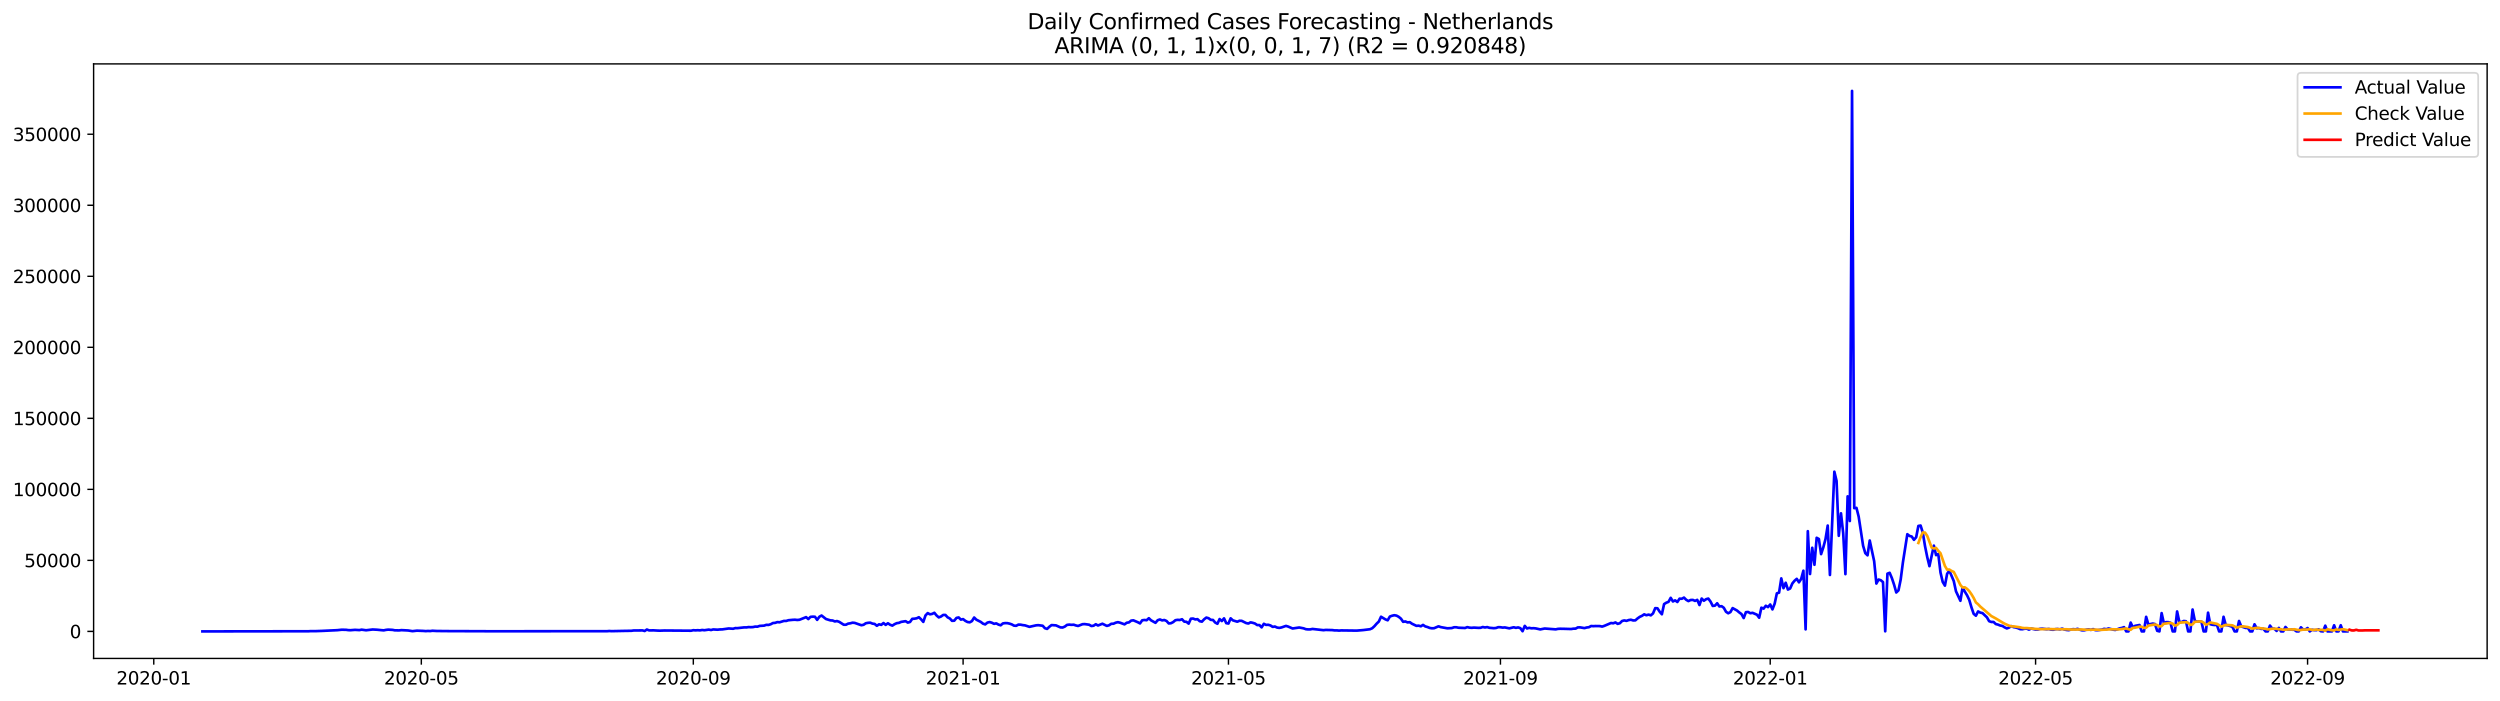 <?xml version="1.0" encoding="utf-8" standalone="no"?>
<!DOCTYPE svg PUBLIC "-//W3C//DTD SVG 1.1//EN"
  "http://www.w3.org/Graphics/SVG/1.1/DTD/svg11.dtd">
<svg xmlns:xlink="http://www.w3.org/1999/xlink" width="1398.775pt" height="392.274pt" viewBox="0 0 1398.775 392.274" xmlns="http://www.w3.org/2000/svg" version="1.1">
 <defs>
  <style type="text/css">*{stroke-linejoin: round; stroke-linecap: butt}</style>
 </defs>
 <g id="figure_1">
  <g id="patch_1">
   <path d="M 0 392.274 
L 1398.775 392.274 
L 1398.775 0 
L 0 0 
z
" style="fill: #ffffff"/>
  </g>
  <g id="axes_1">
   <g id="patch_2">
    <path d="M 52.375 368.396 
L 1391.575 368.396 
L 1391.575 35.755 
L 52.375 35.755 
z
" style="fill: #ffffff"/>
   </g>
   <g id="matplotlib.axis_1">
    <g id="xtick_1">
     <g id="line2d_1">
      <defs>
       <path id="m5d90ff4af0" d="M 0 0 
L 0 3.5 
" style="stroke: #000000; stroke-width: 0.8"/>
      </defs>
      <g>
       <use xlink:href="#m5d90ff4af0" x="86.028" y="368.396" style="stroke: #000000; stroke-width: 0.8"/>
      </g>
     </g>
     <g id="text_1">
      <!-- 2020-01 -->
      <g transform="translate(65.137 382.994)scale(0.1 -0.1)">
       <defs>
        <path id="DejaVuSans-32" d="M 1228 531 
L 3431 531 
L 3431 0 
L 469 0 
L 469 531 
Q 828 903 1448 1529 
Q 2069 2156 2228 2338 
Q 2531 2678 2651 2914 
Q 2772 3150 2772 3378 
Q 2772 3750 2511 3984 
Q 2250 4219 1831 4219 
Q 1534 4219 1204 4116 
Q 875 4013 500 3803 
L 500 4441 
Q 881 4594 1212 4672 
Q 1544 4750 1819 4750 
Q 2544 4750 2975 4387 
Q 3406 4025 3406 3419 
Q 3406 3131 3298 2873 
Q 3191 2616 2906 2266 
Q 2828 2175 2409 1742 
Q 1991 1309 1228 531 
z
" transform="scale(0.016)"/>
        <path id="DejaVuSans-30" d="M 2034 4250 
Q 1547 4250 1301 3770 
Q 1056 3291 1056 2328 
Q 1056 1369 1301 889 
Q 1547 409 2034 409 
Q 2525 409 2770 889 
Q 3016 1369 3016 2328 
Q 3016 3291 2770 3770 
Q 2525 4250 2034 4250 
z
M 2034 4750 
Q 2819 4750 3233 4129 
Q 3647 3509 3647 2328 
Q 3647 1150 3233 529 
Q 2819 -91 2034 -91 
Q 1250 -91 836 529 
Q 422 1150 422 2328 
Q 422 3509 836 4129 
Q 1250 4750 2034 4750 
z
" transform="scale(0.016)"/>
        <path id="DejaVuSans-2d" d="M 313 2009 
L 1997 2009 
L 1997 1497 
L 313 1497 
L 313 2009 
z
" transform="scale(0.016)"/>
        <path id="DejaVuSans-31" d="M 794 531 
L 1825 531 
L 1825 4091 
L 703 3866 
L 703 4441 
L 1819 4666 
L 2450 4666 
L 2450 531 
L 3481 531 
L 3481 0 
L 794 0 
L 794 531 
z
" transform="scale(0.016)"/>
       </defs>
       <use xlink:href="#DejaVuSans-32"/>
       <use xlink:href="#DejaVuSans-30" x="63.623"/>
       <use xlink:href="#DejaVuSans-32" x="127.246"/>
       <use xlink:href="#DejaVuSans-30" x="190.869"/>
       <use xlink:href="#DejaVuSans-2d" x="254.492"/>
       <use xlink:href="#DejaVuSans-30" x="290.576"/>
       <use xlink:href="#DejaVuSans-31" x="354.199"/>
      </g>
     </g>
    </g>
    <g id="xtick_2">
     <g id="line2d_2">
      <g>
       <use xlink:href="#m5d90ff4af0" x="235.736" y="368.396" style="stroke: #000000; stroke-width: 0.8"/>
      </g>
     </g>
     <g id="text_2">
      <!-- 2020-05 -->
      <g transform="translate(214.844 382.994)scale(0.1 -0.1)">
       <defs>
        <path id="DejaVuSans-35" d="M 691 4666 
L 3169 4666 
L 3169 4134 
L 1269 4134 
L 1269 2991 
Q 1406 3038 1543 3061 
Q 1681 3084 1819 3084 
Q 2600 3084 3056 2656 
Q 3513 2228 3513 1497 
Q 3513 744 3044 326 
Q 2575 -91 1722 -91 
Q 1428 -91 1123 -41 
Q 819 9 494 109 
L 494 744 
Q 775 591 1075 516 
Q 1375 441 1709 441 
Q 2250 441 2565 725 
Q 2881 1009 2881 1497 
Q 2881 1984 2565 2268 
Q 2250 2553 1709 2553 
Q 1456 2553 1204 2497 
Q 953 2441 691 2322 
L 691 4666 
z
" transform="scale(0.016)"/>
       </defs>
       <use xlink:href="#DejaVuSans-32"/>
       <use xlink:href="#DejaVuSans-30" x="63.623"/>
       <use xlink:href="#DejaVuSans-32" x="127.246"/>
       <use xlink:href="#DejaVuSans-30" x="190.869"/>
       <use xlink:href="#DejaVuSans-2d" x="254.492"/>
       <use xlink:href="#DejaVuSans-30" x="290.576"/>
       <use xlink:href="#DejaVuSans-35" x="354.199"/>
      </g>
     </g>
    </g>
    <g id="xtick_3">
     <g id="line2d_3">
      <g>
       <use xlink:href="#m5d90ff4af0" x="387.917" y="368.396" style="stroke: #000000; stroke-width: 0.8"/>
      </g>
     </g>
     <g id="text_3">
      <!-- 2020-09 -->
      <g transform="translate(367.026 382.994)scale(0.1 -0.1)">
       <defs>
        <path id="DejaVuSans-39" d="M 703 97 
L 703 672 
Q 941 559 1184 500 
Q 1428 441 1663 441 
Q 2288 441 2617 861 
Q 2947 1281 2994 2138 
Q 2813 1869 2534 1725 
Q 2256 1581 1919 1581 
Q 1219 1581 811 2004 
Q 403 2428 403 3163 
Q 403 3881 828 4315 
Q 1253 4750 1959 4750 
Q 2769 4750 3195 4129 
Q 3622 3509 3622 2328 
Q 3622 1225 3098 567 
Q 2575 -91 1691 -91 
Q 1453 -91 1209 -44 
Q 966 3 703 97 
z
M 1959 2075 
Q 2384 2075 2632 2365 
Q 2881 2656 2881 3163 
Q 2881 3666 2632 3958 
Q 2384 4250 1959 4250 
Q 1534 4250 1286 3958 
Q 1038 3666 1038 3163 
Q 1038 2656 1286 2365 
Q 1534 2075 1959 2075 
z
" transform="scale(0.016)"/>
       </defs>
       <use xlink:href="#DejaVuSans-32"/>
       <use xlink:href="#DejaVuSans-30" x="63.623"/>
       <use xlink:href="#DejaVuSans-32" x="127.246"/>
       <use xlink:href="#DejaVuSans-30" x="190.869"/>
       <use xlink:href="#DejaVuSans-2d" x="254.492"/>
       <use xlink:href="#DejaVuSans-30" x="290.576"/>
       <use xlink:href="#DejaVuSans-39" x="354.199"/>
      </g>
     </g>
    </g>
    <g id="xtick_4">
     <g id="line2d_4">
      <g>
       <use xlink:href="#m5d90ff4af0" x="538.862" y="368.396" style="stroke: #000000; stroke-width: 0.8"/>
      </g>
     </g>
     <g id="text_4">
      <!-- 2021-01 -->
      <g transform="translate(517.971 382.994)scale(0.1 -0.1)">
       <use xlink:href="#DejaVuSans-32"/>
       <use xlink:href="#DejaVuSans-30" x="63.623"/>
       <use xlink:href="#DejaVuSans-32" x="127.246"/>
       <use xlink:href="#DejaVuSans-31" x="190.869"/>
       <use xlink:href="#DejaVuSans-2d" x="254.492"/>
       <use xlink:href="#DejaVuSans-30" x="290.576"/>
       <use xlink:href="#DejaVuSans-31" x="354.199"/>
      </g>
     </g>
    </g>
    <g id="xtick_5">
     <g id="line2d_5">
      <g>
       <use xlink:href="#m5d90ff4af0" x="687.332" y="368.396" style="stroke: #000000; stroke-width: 0.8"/>
      </g>
     </g>
     <g id="text_5">
      <!-- 2021-05 -->
      <g transform="translate(666.441 382.994)scale(0.1 -0.1)">
       <use xlink:href="#DejaVuSans-32"/>
       <use xlink:href="#DejaVuSans-30" x="63.623"/>
       <use xlink:href="#DejaVuSans-32" x="127.246"/>
       <use xlink:href="#DejaVuSans-31" x="190.869"/>
       <use xlink:href="#DejaVuSans-2d" x="254.492"/>
       <use xlink:href="#DejaVuSans-30" x="290.576"/>
       <use xlink:href="#DejaVuSans-35" x="354.199"/>
      </g>
     </g>
    </g>
    <g id="xtick_6">
     <g id="line2d_6">
      <g>
       <use xlink:href="#m5d90ff4af0" x="839.514" y="368.396" style="stroke: #000000; stroke-width: 0.8"/>
      </g>
     </g>
     <g id="text_6">
      <!-- 2021-09 -->
      <g transform="translate(818.622 382.994)scale(0.1 -0.1)">
       <use xlink:href="#DejaVuSans-32"/>
       <use xlink:href="#DejaVuSans-30" x="63.623"/>
       <use xlink:href="#DejaVuSans-32" x="127.246"/>
       <use xlink:href="#DejaVuSans-31" x="190.869"/>
       <use xlink:href="#DejaVuSans-2d" x="254.492"/>
       <use xlink:href="#DejaVuSans-30" x="290.576"/>
       <use xlink:href="#DejaVuSans-39" x="354.199"/>
      </g>
     </g>
    </g>
    <g id="xtick_7">
     <g id="line2d_7">
      <g>
       <use xlink:href="#m5d90ff4af0" x="990.458" y="368.396" style="stroke: #000000; stroke-width: 0.8"/>
      </g>
     </g>
     <g id="text_7">
      <!-- 2022-01 -->
      <g transform="translate(969.567 382.994)scale(0.1 -0.1)">
       <use xlink:href="#DejaVuSans-32"/>
       <use xlink:href="#DejaVuSans-30" x="63.623"/>
       <use xlink:href="#DejaVuSans-32" x="127.246"/>
       <use xlink:href="#DejaVuSans-32" x="190.869"/>
       <use xlink:href="#DejaVuSans-2d" x="254.492"/>
       <use xlink:href="#DejaVuSans-30" x="290.576"/>
       <use xlink:href="#DejaVuSans-31" x="354.199"/>
      </g>
     </g>
    </g>
    <g id="xtick_8">
     <g id="line2d_8">
      <g>
       <use xlink:href="#m5d90ff4af0" x="1138.928" y="368.396" style="stroke: #000000; stroke-width: 0.8"/>
      </g>
     </g>
     <g id="text_8">
      <!-- 2022-05 -->
      <g transform="translate(1118.037 382.994)scale(0.1 -0.1)">
       <use xlink:href="#DejaVuSans-32"/>
       <use xlink:href="#DejaVuSans-30" x="63.623"/>
       <use xlink:href="#DejaVuSans-32" x="127.246"/>
       <use xlink:href="#DejaVuSans-32" x="190.869"/>
       <use xlink:href="#DejaVuSans-2d" x="254.492"/>
       <use xlink:href="#DejaVuSans-30" x="290.576"/>
       <use xlink:href="#DejaVuSans-35" x="354.199"/>
      </g>
     </g>
    </g>
    <g id="xtick_9">
     <g id="line2d_9">
      <g>
       <use xlink:href="#m5d90ff4af0" x="1291.11" y="368.396" style="stroke: #000000; stroke-width: 0.8"/>
      </g>
     </g>
     <g id="text_9">
      <!-- 2022-09 -->
      <g transform="translate(1270.219 382.994)scale(0.1 -0.1)">
       <use xlink:href="#DejaVuSans-32"/>
       <use xlink:href="#DejaVuSans-30" x="63.623"/>
       <use xlink:href="#DejaVuSans-32" x="127.246"/>
       <use xlink:href="#DejaVuSans-32" x="190.869"/>
       <use xlink:href="#DejaVuSans-2d" x="254.492"/>
       <use xlink:href="#DejaVuSans-30" x="290.576"/>
       <use xlink:href="#DejaVuSans-39" x="354.199"/>
      </g>
     </g>
    </g>
   </g>
   <g id="matplotlib.axis_2">
    <g id="ytick_1">
     <g id="line2d_10">
      <defs>
       <path id="mef502adf5c" d="M 0 0 
L -3.5 0 
" style="stroke: #000000; stroke-width: 0.8"/>
      </defs>
      <g>
       <use xlink:href="#mef502adf5c" x="52.375" y="353.276" style="stroke: #000000; stroke-width: 0.8"/>
      </g>
     </g>
     <g id="text_10">
      <!-- 0 -->
      <g transform="translate(39.013 357.075)scale(0.1 -0.1)">
       <use xlink:href="#DejaVuSans-30"/>
      </g>
     </g>
    </g>
    <g id="ytick_2">
     <g id="line2d_11">
      <g>
       <use xlink:href="#mef502adf5c" x="52.375" y="313.538" style="stroke: #000000; stroke-width: 0.8"/>
      </g>
     </g>
     <g id="text_11">
      <!-- 50000 -->
      <g transform="translate(13.562 317.337)scale(0.1 -0.1)">
       <use xlink:href="#DejaVuSans-35"/>
       <use xlink:href="#DejaVuSans-30" x="63.623"/>
       <use xlink:href="#DejaVuSans-30" x="127.246"/>
       <use xlink:href="#DejaVuSans-30" x="190.869"/>
       <use xlink:href="#DejaVuSans-30" x="254.492"/>
      </g>
     </g>
    </g>
    <g id="ytick_3">
     <g id="line2d_12">
      <g>
       <use xlink:href="#mef502adf5c" x="52.375" y="273.801" style="stroke: #000000; stroke-width: 0.8"/>
      </g>
     </g>
     <g id="text_12">
      <!-- 100000 -->
      <g transform="translate(7.2 277.6)scale(0.1 -0.1)">
       <use xlink:href="#DejaVuSans-31"/>
       <use xlink:href="#DejaVuSans-30" x="63.623"/>
       <use xlink:href="#DejaVuSans-30" x="127.246"/>
       <use xlink:href="#DejaVuSans-30" x="190.869"/>
       <use xlink:href="#DejaVuSans-30" x="254.492"/>
       <use xlink:href="#DejaVuSans-30" x="318.115"/>
      </g>
     </g>
    </g>
    <g id="ytick_4">
     <g id="line2d_13">
      <g>
       <use xlink:href="#mef502adf5c" x="52.375" y="234.063" style="stroke: #000000; stroke-width: 0.8"/>
      </g>
     </g>
     <g id="text_13">
      <!-- 150000 -->
      <g transform="translate(7.2 237.863)scale(0.1 -0.1)">
       <use xlink:href="#DejaVuSans-31"/>
       <use xlink:href="#DejaVuSans-35" x="63.623"/>
       <use xlink:href="#DejaVuSans-30" x="127.246"/>
       <use xlink:href="#DejaVuSans-30" x="190.869"/>
       <use xlink:href="#DejaVuSans-30" x="254.492"/>
       <use xlink:href="#DejaVuSans-30" x="318.115"/>
      </g>
     </g>
    </g>
    <g id="ytick_5">
     <g id="line2d_14">
      <g>
       <use xlink:href="#mef502adf5c" x="52.375" y="194.326" style="stroke: #000000; stroke-width: 0.8"/>
      </g>
     </g>
     <g id="text_14">
      <!-- 200000 -->
      <g transform="translate(7.2 198.125)scale(0.1 -0.1)">
       <use xlink:href="#DejaVuSans-32"/>
       <use xlink:href="#DejaVuSans-30" x="63.623"/>
       <use xlink:href="#DejaVuSans-30" x="127.246"/>
       <use xlink:href="#DejaVuSans-30" x="190.869"/>
       <use xlink:href="#DejaVuSans-30" x="254.492"/>
       <use xlink:href="#DejaVuSans-30" x="318.115"/>
      </g>
     </g>
    </g>
    <g id="ytick_6">
     <g id="line2d_15">
      <g>
       <use xlink:href="#mef502adf5c" x="52.375" y="154.589" style="stroke: #000000; stroke-width: 0.8"/>
      </g>
     </g>
     <g id="text_15">
      <!-- 250000 -->
      <g transform="translate(7.2 158.388)scale(0.1 -0.1)">
       <use xlink:href="#DejaVuSans-32"/>
       <use xlink:href="#DejaVuSans-35" x="63.623"/>
       <use xlink:href="#DejaVuSans-30" x="127.246"/>
       <use xlink:href="#DejaVuSans-30" x="190.869"/>
       <use xlink:href="#DejaVuSans-30" x="254.492"/>
       <use xlink:href="#DejaVuSans-30" x="318.115"/>
      </g>
     </g>
    </g>
    <g id="ytick_7">
     <g id="line2d_16">
      <g>
       <use xlink:href="#mef502adf5c" x="52.375" y="114.851" style="stroke: #000000; stroke-width: 0.8"/>
      </g>
     </g>
     <g id="text_16">
      <!-- 300000 -->
      <g transform="translate(7.2 118.65)scale(0.1 -0.1)">
       <defs>
        <path id="DejaVuSans-33" d="M 2597 2516 
Q 3050 2419 3304 2112 
Q 3559 1806 3559 1356 
Q 3559 666 3084 287 
Q 2609 -91 1734 -91 
Q 1441 -91 1130 -33 
Q 819 25 488 141 
L 488 750 
Q 750 597 1062 519 
Q 1375 441 1716 441 
Q 2309 441 2620 675 
Q 2931 909 2931 1356 
Q 2931 1769 2642 2001 
Q 2353 2234 1838 2234 
L 1294 2234 
L 1294 2753 
L 1863 2753 
Q 2328 2753 2575 2939 
Q 2822 3125 2822 3475 
Q 2822 3834 2567 4026 
Q 2313 4219 1838 4219 
Q 1578 4219 1281 4162 
Q 984 4106 628 3988 
L 628 4550 
Q 988 4650 1302 4700 
Q 1616 4750 1894 4750 
Q 2613 4750 3031 4423 
Q 3450 4097 3450 3541 
Q 3450 3153 3228 2886 
Q 3006 2619 2597 2516 
z
" transform="scale(0.016)"/>
       </defs>
       <use xlink:href="#DejaVuSans-33"/>
       <use xlink:href="#DejaVuSans-30" x="63.623"/>
       <use xlink:href="#DejaVuSans-30" x="127.246"/>
       <use xlink:href="#DejaVuSans-30" x="190.869"/>
       <use xlink:href="#DejaVuSans-30" x="254.492"/>
       <use xlink:href="#DejaVuSans-30" x="318.115"/>
      </g>
     </g>
    </g>
    <g id="ytick_8">
     <g id="line2d_17">
      <g>
       <use xlink:href="#mef502adf5c" x="52.375" y="75.114" style="stroke: #000000; stroke-width: 0.8"/>
      </g>
     </g>
     <g id="text_17">
      <!-- 350000 -->
      <g transform="translate(7.2 78.913)scale(0.1 -0.1)">
       <use xlink:href="#DejaVuSans-33"/>
       <use xlink:href="#DejaVuSans-35" x="63.623"/>
       <use xlink:href="#DejaVuSans-30" x="127.246"/>
       <use xlink:href="#DejaVuSans-30" x="190.869"/>
       <use xlink:href="#DejaVuSans-30" x="254.492"/>
       <use xlink:href="#DejaVuSans-30" x="318.115"/>
      </g>
     </g>
    </g>
   </g>
   <g id="line2d_18">
    <path d="M 113.248 353.276 
L 172.636 353.196 
L 173.873 353.116 
L 176.348 353.135 
L 180.059 352.998 
L 188.72 352.594 
L 191.195 352.335 
L 193.669 352.388 
L 194.906 352.567 
L 196.144 352.602 
L 198.618 352.407 
L 201.093 352.551 
L 202.33 352.301 
L 204.804 352.641 
L 208.516 352.208 
L 210.991 352.338 
L 213.465 352.586 
L 214.702 352.691 
L 215.94 352.431 
L 217.177 352.289 
L 219.651 352.423 
L 220.889 352.675 
L 223.363 352.713 
L 224.6 352.565 
L 228.312 352.755 
L 230.787 353.14 
L 233.261 352.867 
L 236.973 353.009 
L 238.21 353.117 
L 239.447 353.024 
L 240.685 353.09 
L 241.922 352.914 
L 244.396 353.046 
L 249.345 353.095 
L 251.82 353.117 
L 270.379 353.171 
L 272.853 353.194 
L 339.665 353.162 
L 340.902 353.051 
L 342.139 353.143 
L 349.563 352.985 
L 353.274 352.931 
L 354.512 352.762 
L 359.461 352.722 
L 360.698 353.039 
L 361.935 352.238 
L 363.172 352.718 
L 365.647 352.687 
L 368.121 352.835 
L 369.359 352.863 
L 371.833 352.771 
L 386.68 352.888 
L 387.917 352.606 
L 389.155 352.699 
L 390.392 352.609 
L 391.629 352.698 
L 392.866 352.477 
L 394.104 352.622 
L 396.578 352.269 
L 397.815 352.5 
L 399.053 352.18 
L 401.527 352.326 
L 402.764 352.179 
L 404.002 352.165 
L 407.713 351.64 
L 410.188 351.787 
L 411.425 351.425 
L 412.662 351.446 
L 416.374 351.028 
L 417.611 351.054 
L 418.849 350.858 
L 420.086 350.923 
L 421.323 350.854 
L 422.56 350.578 
L 423.798 350.632 
L 425.035 350.201 
L 427.509 350.046 
L 428.747 349.613 
L 429.984 349.651 
L 431.221 349.272 
L 432.458 348.598 
L 433.696 348.494 
L 434.933 348.075 
L 436.17 348.173 
L 438.645 347.408 
L 439.882 347.425 
L 441.119 347.033 
L 443.594 346.797 
L 444.831 346.745 
L 446.068 346.883 
L 447.305 346.769 
L 451.017 345.3 
L 452.254 346.374 
L 453.492 345.142 
L 454.729 345.028 
L 455.966 345.078 
L 457.203 346.813 
L 458.441 345.075 
L 459.678 344.393 
L 462.152 346.347 
L 464.627 347.101 
L 465.864 347.182 
L 467.101 347.703 
L 468.339 347.498 
L 469.576 347.944 
L 472.05 349.528 
L 473.288 349.553 
L 474.525 348.933 
L 475.762 348.749 
L 476.999 348.398 
L 478.237 348.523 
L 481.948 349.82 
L 483.186 349.56 
L 484.423 348.721 
L 485.66 348.484 
L 486.897 348.392 
L 488.135 348.913 
L 489.372 349.099 
L 490.609 350.125 
L 491.846 349.314 
L 493.084 349.608 
L 494.321 348.604 
L 495.558 349.62 
L 496.795 348.73 
L 498.033 349.556 
L 499.27 350.04 
L 500.507 349.242 
L 501.744 348.671 
L 502.982 348.497 
L 504.219 347.947 
L 506.693 347.553 
L 507.931 348.347 
L 509.168 348.007 
L 510.405 346.252 
L 511.642 346.164 
L 512.88 345.947 
L 514.117 345.342 
L 515.354 346.512 
L 516.591 347.955 
L 517.829 344.333 
L 519.066 343.038 
L 520.303 343.72 
L 521.54 343.492 
L 522.778 342.866 
L 524.015 344.368 
L 525.252 345.439 
L 526.489 344.957 
L 527.727 344.069 
L 528.964 344.073 
L 530.201 345.403 
L 531.438 346.042 
L 532.676 347.365 
L 533.913 347.279 
L 535.15 345.735 
L 536.387 345.474 
L 537.625 346.685 
L 538.862 346.399 
L 540.099 347.371 
L 541.336 348.016 
L 542.574 348.198 
L 543.811 347.5 
L 545.048 345.514 
L 546.285 346.725 
L 548.76 347.974 
L 549.997 348.937 
L 551.234 349.362 
L 552.472 348.355 
L 553.709 348.048 
L 554.946 348.42 
L 556.183 349.037 
L 557.421 348.776 
L 558.658 349.462 
L 559.895 349.85 
L 561.132 348.814 
L 562.37 348.629 
L 563.607 348.656 
L 564.844 348.929 
L 566.081 349.347 
L 567.319 350.044 
L 568.556 350.143 
L 569.793 349.484 
L 571.03 349.501 
L 572.268 349.762 
L 573.505 349.905 
L 575.979 350.722 
L 579.691 349.885 
L 580.928 349.79 
L 583.403 350.112 
L 584.64 351.487 
L 585.877 351.87 
L 587.115 350.691 
L 588.352 349.735 
L 590.826 349.906 
L 593.301 351.023 
L 594.538 351.105 
L 595.775 350.574 
L 597.013 349.635 
L 598.25 349.477 
L 599.487 349.599 
L 600.724 349.518 
L 601.962 349.946 
L 603.199 350.226 
L 605.673 349.252 
L 606.911 349.186 
L 609.385 349.534 
L 610.622 350.27 
L 611.86 350.095 
L 613.097 349.276 
L 614.334 349.972 
L 616.809 348.984 
L 619.283 350.198 
L 620.52 349.856 
L 621.758 349.017 
L 622.995 348.98 
L 624.232 348.408 
L 625.469 348.115 
L 626.707 348.411 
L 629.181 349.334 
L 630.418 348.437 
L 631.656 348.236 
L 632.893 347.245 
L 634.13 347.08 
L 636.605 348.142 
L 637.842 348.796 
L 639.079 347.062 
L 640.316 346.885 
L 641.554 347.014 
L 642.791 345.903 
L 644.028 347.083 
L 646.503 348.468 
L 647.74 347.02 
L 648.977 346.588 
L 650.214 347.119 
L 651.452 346.9 
L 652.689 347.448 
L 653.926 348.82 
L 655.163 348.698 
L 656.401 348.064 
L 657.638 347.023 
L 658.875 346.803 
L 660.112 346.899 
L 661.35 346.48 
L 662.587 347.804 
L 663.824 347.918 
L 665.061 348.92 
L 666.299 346.178 
L 667.536 346.08 
L 668.773 346.577 
L 670.01 346.427 
L 671.248 347.568 
L 672.485 347.819 
L 673.722 346.497 
L 674.959 345.543 
L 676.197 345.899 
L 677.434 346.811 
L 678.671 346.87 
L 679.908 348.31 
L 681.146 349.008 
L 682.383 346.376 
L 683.62 347.48 
L 684.857 345.983 
L 686.095 348.662 
L 687.332 348.878 
L 688.569 345.972 
L 689.806 347.102 
L 692.281 347.858 
L 693.518 347.319 
L 694.755 347.373 
L 697.23 348.608 
L 698.467 348.877 
L 699.704 348.208 
L 700.942 348.478 
L 702.179 348.871 
L 703.416 349.726 
L 704.653 349.733 
L 705.891 351.017 
L 707.128 349.029 
L 708.365 349.634 
L 709.602 349.566 
L 710.84 349.949 
L 712.077 350.744 
L 713.314 350.542 
L 714.551 351.127 
L 715.789 351.315 
L 717.026 351.059 
L 719.5 350.201 
L 720.738 350.572 
L 723.212 351.646 
L 726.924 351.091 
L 729.399 351.572 
L 730.636 352.039 
L 731.873 352.16 
L 733.11 352.141 
L 734.348 351.9 
L 740.534 352.594 
L 741.771 352.446 
L 745.483 352.551 
L 746.72 352.72 
L 747.957 352.708 
L 749.195 352.827 
L 750.432 352.722 
L 759.093 352.836 
L 762.804 352.524 
L 766.516 352.068 
L 767.753 351.514 
L 768.991 350.375 
L 770.228 348.954 
L 771.465 347.761 
L 772.702 345.076 
L 775.177 346.559 
L 776.414 347.052 
L 777.651 344.954 
L 778.889 344.515 
L 780.126 344.218 
L 781.363 344.448 
L 782.6 345.12 
L 783.838 346.15 
L 785.075 347.911 
L 786.312 347.704 
L 787.549 348.241 
L 788.787 348.108 
L 790.024 348.985 
L 792.498 350.164 
L 793.736 350.062 
L 794.973 350.416 
L 796.21 349.647 
L 797.447 350.482 
L 798.685 350.829 
L 799.922 351.336 
L 801.159 351.546 
L 802.396 351.488 
L 804.871 350.428 
L 806.108 350.871 
L 809.82 351.542 
L 812.294 351.41 
L 813.532 350.976 
L 814.769 350.953 
L 816.006 351.219 
L 819.718 351.371 
L 820.955 350.885 
L 822.192 351.176 
L 823.43 351.267 
L 824.667 351.148 
L 827.141 351.289 
L 828.379 351.262 
L 829.616 350.833 
L 830.853 351.08 
L 832.09 350.881 
L 833.328 351.254 
L 835.802 351.475 
L 837.039 351.359 
L 838.277 350.914 
L 839.514 350.949 
L 840.751 351.15 
L 841.988 351.05 
L 844.463 351.566 
L 846.937 350.964 
L 848.175 351.286 
L 849.412 351.046 
L 850.649 351.457 
L 851.886 353.171 
L 853.124 350.199 
L 854.361 351.628 
L 855.598 351.289 
L 856.835 351.542 
L 858.073 351.482 
L 859.31 351.608 
L 861.784 352.16 
L 864.259 351.662 
L 870.445 352.13 
L 871.682 351.86 
L 872.92 351.792 
L 875.394 351.838 
L 879.106 351.946 
L 880.343 351.738 
L 881.58 351.722 
L 882.818 351.029 
L 884.055 351.018 
L 886.529 351.436 
L 887.767 351.092 
L 889.004 350.935 
L 890.241 350.255 
L 891.478 350.352 
L 892.716 350.271 
L 895.19 350.315 
L 896.427 350.588 
L 897.665 350.161 
L 901.376 348.584 
L 902.614 348.737 
L 903.851 348.257 
L 905.088 349.05 
L 906.325 348.698 
L 907.563 347.455 
L 908.8 347.134 
L 910.037 347.38 
L 911.274 346.933 
L 912.512 346.747 
L 913.749 347.142 
L 914.986 347.114 
L 916.223 346.013 
L 917.461 345.14 
L 918.698 344.571 
L 919.935 343.734 
L 921.172 344.226 
L 922.41 343.873 
L 923.647 344.287 
L 924.884 343.215 
L 926.121 340.272 
L 927.359 340.344 
L 928.596 342.24 
L 929.833 343.681 
L 931.07 337.996 
L 932.308 337.223 
L 933.545 336.743 
L 934.782 334.492 
L 936.019 336.525 
L 937.257 335.909 
L 938.494 336.817 
L 939.731 334.961 
L 940.968 335.014 
L 942.206 334.364 
L 943.443 335.586 
L 944.68 336.321 
L 945.917 335.71 
L 947.155 335.654 
L 948.392 336.203 
L 949.629 335.637 
L 950.866 338.516 
L 952.104 334.899 
L 953.341 336.117 
L 954.578 335.251 
L 955.815 334.905 
L 957.053 336.576 
L 958.29 339.018 
L 959.527 338.865 
L 960.764 337.537 
L 962.002 339.317 
L 963.239 339.158 
L 964.476 340.054 
L 965.713 342.283 
L 966.951 343.127 
L 968.188 342.48 
L 969.425 340.241 
L 971.9 341.607 
L 973.137 342.668 
L 974.374 343.566 
L 975.611 345.802 
L 976.849 342.527 
L 978.086 342.402 
L 979.323 343.114 
L 980.56 342.879 
L 983.035 343.937 
L 984.272 345.62 
L 985.509 340.015 
L 986.747 340.532 
L 987.984 338.927 
L 989.221 339.679 
L 990.458 338.221 
L 991.696 340.962 
L 992.933 337.771 
L 994.17 331.986 
L 995.407 331.592 
L 996.645 323.616 
L 997.882 329.077 
L 999.119 326.058 
L 1000.356 329.875 
L 1001.594 329.274 
L 1002.831 326.455 
L 1004.068 324.928 
L 1005.305 323.876 
L 1006.543 325.815 
L 1007.78 323.918 
L 1009.017 319.314 
L 1010.254 352.133 
L 1011.492 297.206 
L 1012.729 321.159 
L 1013.966 306.494 
L 1015.203 315.992 
L 1016.441 300.908 
L 1017.678 301.575 
L 1018.915 310.033 
L 1020.152 306.296 
L 1021.39 301.634 
L 1022.627 294.054 
L 1023.864 321.697 
L 1026.339 263.917 
L 1027.576 269.073 
L 1028.813 299.779 
L 1030.05 287.217 
L 1031.288 298.35 
L 1032.525 321.23 
L 1033.762 277.717 
L 1034.999 291.503 
L 1036.237 50.876 
L 1037.474 284.328 
L 1038.711 284.158 
L 1039.948 289.066 
L 1042.423 305.362 
L 1043.66 309.497 
L 1044.897 310.706 
L 1046.135 302.42 
L 1048.609 314.009 
L 1049.846 326.499 
L 1051.084 324.258 
L 1052.321 324.648 
L 1053.558 325.683 
L 1054.795 353.22 
L 1056.033 320.975 
L 1057.27 320.493 
L 1058.507 323.399 
L 1059.744 327.11 
L 1060.982 331.499 
L 1062.219 330.31 
L 1063.456 324.249 
L 1064.693 314.69 
L 1067.168 298.901 
L 1068.405 299.862 
L 1069.642 300.187 
L 1070.88 302.046 
L 1072.117 300.586 
L 1073.354 294.269 
L 1074.591 294.052 
L 1075.829 298.021 
L 1077.066 305.552 
L 1078.303 311.677 
L 1079.54 316.781 
L 1082.015 305.283 
L 1083.252 310.602 
L 1084.489 309.951 
L 1085.727 320.325 
L 1086.964 325.6 
L 1088.201 327.668 
L 1089.438 321.042 
L 1090.676 319.27 
L 1093.15 325.106 
L 1094.387 330.83 
L 1096.862 336.144 
L 1098.099 328.652 
L 1099.336 331.031 
L 1100.574 333.034 
L 1101.811 335.635 
L 1103.048 339.804 
L 1104.285 343.439 
L 1105.523 344.494 
L 1106.76 342.111 
L 1107.997 342.759 
L 1109.234 343.038 
L 1111.709 345.401 
L 1112.946 347.571 
L 1114.183 347.995 
L 1115.421 347.991 
L 1116.658 349.161 
L 1117.895 349.477 
L 1119.132 349.986 
L 1120.37 350.223 
L 1121.607 351.02 
L 1122.844 351.599 
L 1124.081 351.144 
L 1125.319 350.311 
L 1126.556 350.863 
L 1127.793 351.081 
L 1129.03 351.462 
L 1130.268 352.012 
L 1131.505 352.064 
L 1132.742 351.794 
L 1133.979 351.716 
L 1135.217 352.284 
L 1136.454 351.658 
L 1138.928 352.249 
L 1140.166 352.234 
L 1141.403 351.843 
L 1142.64 351.749 
L 1145.115 352.062 
L 1146.352 351.909 
L 1147.589 352.295 
L 1148.826 352.357 
L 1150.064 352.017 
L 1151.301 351.934 
L 1152.538 352.141 
L 1153.775 351.713 
L 1155.013 352.221 
L 1156.25 352.474 
L 1157.487 352.589 
L 1158.724 352.233 
L 1159.962 352.013 
L 1161.199 352.134 
L 1162.436 351.836 
L 1163.673 352.339 
L 1164.911 352.668 
L 1166.148 352.669 
L 1167.385 352.33 
L 1168.622 352.132 
L 1169.86 352.435 
L 1171.097 351.992 
L 1172.334 352.567 
L 1173.571 352.619 
L 1176.046 352.284 
L 1177.283 351.835 
L 1178.52 352.056 
L 1179.758 351.62 
L 1182.232 352.291 
L 1183.469 352.462 
L 1184.707 352.082 
L 1185.944 351.585 
L 1187.181 351.345 
L 1188.418 350.898 
L 1189.656 353.276 
L 1190.893 353.276 
L 1192.13 348.346 
L 1193.367 350.991 
L 1194.605 350.165 
L 1197.079 349.7 
L 1198.316 353.276 
L 1199.554 353.276 
L 1200.791 345.128 
L 1202.028 349.435 
L 1204.503 348.899 
L 1205.74 349.17 
L 1206.977 352.945 
L 1208.214 353.276 
L 1209.452 343.04 
L 1210.689 348.641 
L 1211.926 348.085 
L 1213.163 348.1 
L 1214.401 348.447 
L 1215.638 353.276 
L 1216.875 353.276 
L 1218.112 342.115 
L 1219.35 347.93 
L 1220.587 348.072 
L 1221.824 347.448 
L 1223.061 347.587 
L 1224.299 353.276 
L 1225.536 353.276 
L 1226.773 341.026 
L 1228.01 347.289 
L 1229.248 347.841 
L 1230.485 347.658 
L 1231.722 347.828 
L 1232.959 353.276 
L 1234.197 353.276 
L 1235.434 342.799 
L 1236.671 349.252 
L 1237.908 349.561 
L 1239.146 349.704 
L 1240.383 349.597 
L 1241.62 353.276 
L 1242.857 353.276 
L 1244.095 345.096 
L 1245.332 349.717 
L 1246.569 349.88 
L 1249.044 350.707 
L 1250.281 353.276 
L 1251.518 353.276 
L 1252.755 347.452 
L 1253.993 350.476 
L 1256.467 351.338 
L 1257.704 351.312 
L 1258.942 353.276 
L 1260.179 353.276 
L 1261.416 349.305 
L 1262.653 351.537 
L 1263.891 351.388 
L 1265.128 351.875 
L 1266.365 351.781 
L 1267.602 353.276 
L 1268.84 353.276 
L 1270.077 350.014 
L 1271.314 351.746 
L 1272.551 351.788 
L 1273.789 353.006 
L 1275.026 351.32 
L 1276.263 353.276 
L 1277.5 353.276 
L 1278.738 350.794 
L 1279.975 352.182 
L 1281.212 352.133 
L 1282.45 352.322 
L 1283.687 352.358 
L 1284.924 353.276 
L 1286.161 353.276 
L 1287.399 350.997 
L 1288.636 352.253 
L 1289.873 352.215 
L 1291.11 351.396 
L 1292.348 353.276 
L 1293.585 352.369 
L 1294.822 352.573 
L 1296.059 352.586 
L 1297.297 352.112 
L 1298.534 353.179 
L 1299.771 353.276 
L 1301.008 350.077 
L 1302.246 353.276 
L 1304.72 353.276 
L 1305.957 349.857 
L 1307.195 353.252 
L 1308.432 353.256 
L 1309.669 349.852 
L 1310.906 353.276 
L 1313.381 353.276 
L 1313.381 353.276 
" clip-path="url(#pb5c448af05)" style="fill: none; stroke: #0000ff; stroke-width: 1.5; stroke-linecap: square"/>
   </g>
   <g id="line2d_19">
    <path d="M 1073.354 303.8 
L 1074.591 300.505 
L 1075.829 297.91 
L 1077.066 297.993 
L 1078.303 299.839 
L 1080.778 306.389 
L 1082.015 306.884 
L 1083.252 306.575 
L 1084.489 308.178 
L 1085.727 309.529 
L 1088.201 316.678 
L 1089.438 318.718 
L 1090.676 318.659 
L 1091.913 319.449 
L 1093.15 319.977 
L 1096.862 327.286 
L 1098.099 328.754 
L 1099.336 328.589 
L 1100.574 329.474 
L 1101.811 330.729 
L 1103.048 332.501 
L 1104.285 334.553 
L 1105.523 337.068 
L 1106.76 338.081 
L 1107.997 339.386 
L 1114.183 344.693 
L 1116.658 346.024 
L 1120.37 348.268 
L 1121.607 348.966 
L 1124.081 350.054 
L 1125.319 350.461 
L 1126.556 350.462 
L 1130.268 350.993 
L 1131.505 351.311 
L 1132.742 351.439 
L 1133.979 351.408 
L 1138.928 351.889 
L 1141.403 352.014 
L 1146.352 351.973 
L 1156.25 352.08 
L 1158.724 352.249 
L 1164.911 352.202 
L 1167.385 352.375 
L 1172.334 352.28 
L 1174.809 352.444 
L 1178.52 352.267 
L 1180.995 352.093 
L 1183.469 352.108 
L 1184.707 352.176 
L 1187.181 351.996 
L 1189.656 351.605 
L 1190.893 352.055 
L 1192.13 352.38 
L 1193.367 351.337 
L 1194.605 351.197 
L 1197.079 350.627 
L 1198.316 350.683 
L 1199.554 351.32 
L 1200.791 351.2 
L 1202.028 350.025 
L 1205.74 349.406 
L 1206.977 349.749 
L 1208.214 350.541 
L 1209.452 350.298 
L 1210.689 348.986 
L 1211.926 348.878 
L 1213.163 348.653 
L 1214.401 348.552 
L 1215.638 348.938 
L 1216.875 350.052 
L 1218.112 349.713 
L 1219.35 348.456 
L 1220.587 348.261 
L 1221.824 348.22 
L 1223.061 348.066 
L 1224.299 348.487 
L 1225.536 349.667 
L 1226.773 349.337 
L 1228.01 347.913 
L 1230.485 347.721 
L 1231.722 347.718 
L 1232.959 348.373 
L 1234.197 349.588 
L 1235.434 349.155 
L 1236.671 348.268 
L 1239.146 348.807 
L 1240.383 349.048 
L 1241.62 349.772 
L 1242.857 350.64 
L 1245.332 349.623 
L 1249.044 349.879 
L 1251.518 351.158 
L 1253.993 350.464 
L 1255.23 350.483 
L 1257.704 350.851 
L 1258.942 351.233 
L 1260.179 351.738 
L 1262.653 351.277 
L 1267.602 351.805 
L 1268.84 352.169 
L 1270.077 352.032 
L 1271.314 351.767 
L 1273.789 351.804 
L 1275.026 352.091 
L 1276.263 352.057 
L 1277.5 352.359 
L 1281.212 352.101 
L 1282.45 352.251 
L 1283.687 352.064 
L 1286.161 352.584 
L 1287.399 352.495 
L 1288.636 352.271 
L 1291.11 352.254 
L 1292.348 352.071 
L 1293.585 352.454 
L 1294.822 352.433 
L 1296.059 352.222 
L 1297.297 352.447 
L 1298.534 352.36 
L 1299.771 352.463 
L 1301.008 352.89 
L 1302.246 352.072 
L 1304.72 352.645 
L 1305.957 352.726 
L 1307.195 352.147 
L 1308.432 352.444 
L 1310.906 352.044 
L 1313.381 352.572 
L 1313.381 352.572 
" clip-path="url(#pb5c448af05)" style="fill: none; stroke: #ffa500; stroke-width: 1.5; stroke-linecap: square"/>
   </g>
   <g id="line2d_20">
    <path d="M 1314.618 352.338 
L 1315.855 352.737 
L 1317.093 352.734 
L 1318.33 352.37 
L 1319.567 352.738 
L 1320.804 352.739 
L 1322.042 352.739 
L 1323.279 352.675 
L 1324.516 352.675 
L 1325.753 352.675 
L 1326.991 352.675 
L 1328.228 352.675 
L 1329.465 352.675 
L 1330.702 352.675 
" clip-path="url(#pb5c448af05)" style="fill: none; stroke: #ff0000; stroke-width: 1.5; stroke-linecap: square"/>
   </g>
   <g id="patch_3">
    <path d="M 52.375 368.396 
L 52.375 35.755 
" style="fill: none; stroke: #000000; stroke-width: 0.8; stroke-linejoin: miter; stroke-linecap: square"/>
   </g>
   <g id="patch_4">
    <path d="M 1391.575 368.396 
L 1391.575 35.755 
" style="fill: none; stroke: #000000; stroke-width: 0.8; stroke-linejoin: miter; stroke-linecap: square"/>
   </g>
   <g id="patch_5">
    <path d="M 52.375 368.396 
L 1391.575 368.396 
" style="fill: none; stroke: #000000; stroke-width: 0.8; stroke-linejoin: miter; stroke-linecap: square"/>
   </g>
   <g id="patch_6">
    <path d="M 52.375 35.755 
L 1391.575 35.755 
" style="fill: none; stroke: #000000; stroke-width: 0.8; stroke-linejoin: miter; stroke-linecap: square"/>
   </g>
   <g id="text_18">
    <!-- Daily Confirmed Cases Forecasting - Netherlands -->
    <g transform="translate(574.9 16.318)scale(0.12 -0.12)">
     <defs>
      <path id="DejaVuSans-44" d="M 1259 4147 
L 1259 519 
L 2022 519 
Q 2988 519 3436 956 
Q 3884 1394 3884 2338 
Q 3884 3275 3436 3711 
Q 2988 4147 2022 4147 
L 1259 4147 
z
M 628 4666 
L 1925 4666 
Q 3281 4666 3915 4102 
Q 4550 3538 4550 2338 
Q 4550 1131 3912 565 
Q 3275 0 1925 0 
L 628 0 
L 628 4666 
z
" transform="scale(0.016)"/>
      <path id="DejaVuSans-61" d="M 2194 1759 
Q 1497 1759 1228 1600 
Q 959 1441 959 1056 
Q 959 750 1161 570 
Q 1363 391 1709 391 
Q 2188 391 2477 730 
Q 2766 1069 2766 1631 
L 2766 1759 
L 2194 1759 
z
M 3341 1997 
L 3341 0 
L 2766 0 
L 2766 531 
Q 2569 213 2275 61 
Q 1981 -91 1556 -91 
Q 1019 -91 701 211 
Q 384 513 384 1019 
Q 384 1609 779 1909 
Q 1175 2209 1959 2209 
L 2766 2209 
L 2766 2266 
Q 2766 2663 2505 2880 
Q 2244 3097 1772 3097 
Q 1472 3097 1187 3025 
Q 903 2953 641 2809 
L 641 3341 
Q 956 3463 1253 3523 
Q 1550 3584 1831 3584 
Q 2591 3584 2966 3190 
Q 3341 2797 3341 1997 
z
" transform="scale(0.016)"/>
      <path id="DejaVuSans-69" d="M 603 3500 
L 1178 3500 
L 1178 0 
L 603 0 
L 603 3500 
z
M 603 4863 
L 1178 4863 
L 1178 4134 
L 603 4134 
L 603 4863 
z
" transform="scale(0.016)"/>
      <path id="DejaVuSans-6c" d="M 603 4863 
L 1178 4863 
L 1178 0 
L 603 0 
L 603 4863 
z
" transform="scale(0.016)"/>
      <path id="DejaVuSans-79" d="M 2059 -325 
Q 1816 -950 1584 -1140 
Q 1353 -1331 966 -1331 
L 506 -1331 
L 506 -850 
L 844 -850 
Q 1081 -850 1212 -737 
Q 1344 -625 1503 -206 
L 1606 56 
L 191 3500 
L 800 3500 
L 1894 763 
L 2988 3500 
L 3597 3500 
L 2059 -325 
z
" transform="scale(0.016)"/>
      <path id="DejaVuSans-20" transform="scale(0.016)"/>
      <path id="DejaVuSans-43" d="M 4122 4306 
L 4122 3641 
Q 3803 3938 3442 4084 
Q 3081 4231 2675 4231 
Q 1875 4231 1450 3742 
Q 1025 3253 1025 2328 
Q 1025 1406 1450 917 
Q 1875 428 2675 428 
Q 3081 428 3442 575 
Q 3803 722 4122 1019 
L 4122 359 
Q 3791 134 3420 21 
Q 3050 -91 2638 -91 
Q 1578 -91 968 557 
Q 359 1206 359 2328 
Q 359 3453 968 4101 
Q 1578 4750 2638 4750 
Q 3056 4750 3426 4639 
Q 3797 4528 4122 4306 
z
" transform="scale(0.016)"/>
      <path id="DejaVuSans-6f" d="M 1959 3097 
Q 1497 3097 1228 2736 
Q 959 2375 959 1747 
Q 959 1119 1226 758 
Q 1494 397 1959 397 
Q 2419 397 2687 759 
Q 2956 1122 2956 1747 
Q 2956 2369 2687 2733 
Q 2419 3097 1959 3097 
z
M 1959 3584 
Q 2709 3584 3137 3096 
Q 3566 2609 3566 1747 
Q 3566 888 3137 398 
Q 2709 -91 1959 -91 
Q 1206 -91 779 398 
Q 353 888 353 1747 
Q 353 2609 779 3096 
Q 1206 3584 1959 3584 
z
" transform="scale(0.016)"/>
      <path id="DejaVuSans-6e" d="M 3513 2113 
L 3513 0 
L 2938 0 
L 2938 2094 
Q 2938 2591 2744 2837 
Q 2550 3084 2163 3084 
Q 1697 3084 1428 2787 
Q 1159 2491 1159 1978 
L 1159 0 
L 581 0 
L 581 3500 
L 1159 3500 
L 1159 2956 
Q 1366 3272 1645 3428 
Q 1925 3584 2291 3584 
Q 2894 3584 3203 3211 
Q 3513 2838 3513 2113 
z
" transform="scale(0.016)"/>
      <path id="DejaVuSans-66" d="M 2375 4863 
L 2375 4384 
L 1825 4384 
Q 1516 4384 1395 4259 
Q 1275 4134 1275 3809 
L 1275 3500 
L 2222 3500 
L 2222 3053 
L 1275 3053 
L 1275 0 
L 697 0 
L 697 3053 
L 147 3053 
L 147 3500 
L 697 3500 
L 697 3744 
Q 697 4328 969 4595 
Q 1241 4863 1831 4863 
L 2375 4863 
z
" transform="scale(0.016)"/>
      <path id="DejaVuSans-72" d="M 2631 2963 
Q 2534 3019 2420 3045 
Q 2306 3072 2169 3072 
Q 1681 3072 1420 2755 
Q 1159 2438 1159 1844 
L 1159 0 
L 581 0 
L 581 3500 
L 1159 3500 
L 1159 2956 
Q 1341 3275 1631 3429 
Q 1922 3584 2338 3584 
Q 2397 3584 2469 3576 
Q 2541 3569 2628 3553 
L 2631 2963 
z
" transform="scale(0.016)"/>
      <path id="DejaVuSans-6d" d="M 3328 2828 
Q 3544 3216 3844 3400 
Q 4144 3584 4550 3584 
Q 5097 3584 5394 3201 
Q 5691 2819 5691 2113 
L 5691 0 
L 5113 0 
L 5113 2094 
Q 5113 2597 4934 2840 
Q 4756 3084 4391 3084 
Q 3944 3084 3684 2787 
Q 3425 2491 3425 1978 
L 3425 0 
L 2847 0 
L 2847 2094 
Q 2847 2600 2669 2842 
Q 2491 3084 2119 3084 
Q 1678 3084 1418 2786 
Q 1159 2488 1159 1978 
L 1159 0 
L 581 0 
L 581 3500 
L 1159 3500 
L 1159 2956 
Q 1356 3278 1631 3431 
Q 1906 3584 2284 3584 
Q 2666 3584 2933 3390 
Q 3200 3197 3328 2828 
z
" transform="scale(0.016)"/>
      <path id="DejaVuSans-65" d="M 3597 1894 
L 3597 1613 
L 953 1613 
Q 991 1019 1311 708 
Q 1631 397 2203 397 
Q 2534 397 2845 478 
Q 3156 559 3463 722 
L 3463 178 
Q 3153 47 2828 -22 
Q 2503 -91 2169 -91 
Q 1331 -91 842 396 
Q 353 884 353 1716 
Q 353 2575 817 3079 
Q 1281 3584 2069 3584 
Q 2775 3584 3186 3129 
Q 3597 2675 3597 1894 
z
M 3022 2063 
Q 3016 2534 2758 2815 
Q 2500 3097 2075 3097 
Q 1594 3097 1305 2825 
Q 1016 2553 972 2059 
L 3022 2063 
z
" transform="scale(0.016)"/>
      <path id="DejaVuSans-64" d="M 2906 2969 
L 2906 4863 
L 3481 4863 
L 3481 0 
L 2906 0 
L 2906 525 
Q 2725 213 2448 61 
Q 2172 -91 1784 -91 
Q 1150 -91 751 415 
Q 353 922 353 1747 
Q 353 2572 751 3078 
Q 1150 3584 1784 3584 
Q 2172 3584 2448 3432 
Q 2725 3281 2906 2969 
z
M 947 1747 
Q 947 1113 1208 752 
Q 1469 391 1925 391 
Q 2381 391 2643 752 
Q 2906 1113 2906 1747 
Q 2906 2381 2643 2742 
Q 2381 3103 1925 3103 
Q 1469 3103 1208 2742 
Q 947 2381 947 1747 
z
" transform="scale(0.016)"/>
      <path id="DejaVuSans-73" d="M 2834 3397 
L 2834 2853 
Q 2591 2978 2328 3040 
Q 2066 3103 1784 3103 
Q 1356 3103 1142 2972 
Q 928 2841 928 2578 
Q 928 2378 1081 2264 
Q 1234 2150 1697 2047 
L 1894 2003 
Q 2506 1872 2764 1633 
Q 3022 1394 3022 966 
Q 3022 478 2636 193 
Q 2250 -91 1575 -91 
Q 1294 -91 989 -36 
Q 684 19 347 128 
L 347 722 
Q 666 556 975 473 
Q 1284 391 1588 391 
Q 1994 391 2212 530 
Q 2431 669 2431 922 
Q 2431 1156 2273 1281 
Q 2116 1406 1581 1522 
L 1381 1569 
Q 847 1681 609 1914 
Q 372 2147 372 2553 
Q 372 3047 722 3315 
Q 1072 3584 1716 3584 
Q 2034 3584 2315 3537 
Q 2597 3491 2834 3397 
z
" transform="scale(0.016)"/>
      <path id="DejaVuSans-46" d="M 628 4666 
L 3309 4666 
L 3309 4134 
L 1259 4134 
L 1259 2759 
L 3109 2759 
L 3109 2228 
L 1259 2228 
L 1259 0 
L 628 0 
L 628 4666 
z
" transform="scale(0.016)"/>
      <path id="DejaVuSans-63" d="M 3122 3366 
L 3122 2828 
Q 2878 2963 2633 3030 
Q 2388 3097 2138 3097 
Q 1578 3097 1268 2742 
Q 959 2388 959 1747 
Q 959 1106 1268 751 
Q 1578 397 2138 397 
Q 2388 397 2633 464 
Q 2878 531 3122 666 
L 3122 134 
Q 2881 22 2623 -34 
Q 2366 -91 2075 -91 
Q 1284 -91 818 406 
Q 353 903 353 1747 
Q 353 2603 823 3093 
Q 1294 3584 2113 3584 
Q 2378 3584 2631 3529 
Q 2884 3475 3122 3366 
z
" transform="scale(0.016)"/>
      <path id="DejaVuSans-74" d="M 1172 4494 
L 1172 3500 
L 2356 3500 
L 2356 3053 
L 1172 3053 
L 1172 1153 
Q 1172 725 1289 603 
Q 1406 481 1766 481 
L 2356 481 
L 2356 0 
L 1766 0 
Q 1100 0 847 248 
Q 594 497 594 1153 
L 594 3053 
L 172 3053 
L 172 3500 
L 594 3500 
L 594 4494 
L 1172 4494 
z
" transform="scale(0.016)"/>
      <path id="DejaVuSans-67" d="M 2906 1791 
Q 2906 2416 2648 2759 
Q 2391 3103 1925 3103 
Q 1463 3103 1205 2759 
Q 947 2416 947 1791 
Q 947 1169 1205 825 
Q 1463 481 1925 481 
Q 2391 481 2648 825 
Q 2906 1169 2906 1791 
z
M 3481 434 
Q 3481 -459 3084 -895 
Q 2688 -1331 1869 -1331 
Q 1566 -1331 1297 -1286 
Q 1028 -1241 775 -1147 
L 775 -588 
Q 1028 -725 1275 -790 
Q 1522 -856 1778 -856 
Q 2344 -856 2625 -561 
Q 2906 -266 2906 331 
L 2906 616 
Q 2728 306 2450 153 
Q 2172 0 1784 0 
Q 1141 0 747 490 
Q 353 981 353 1791 
Q 353 2603 747 3093 
Q 1141 3584 1784 3584 
Q 2172 3584 2450 3431 
Q 2728 3278 2906 2969 
L 2906 3500 
L 3481 3500 
L 3481 434 
z
" transform="scale(0.016)"/>
      <path id="DejaVuSans-4e" d="M 628 4666 
L 1478 4666 
L 3547 763 
L 3547 4666 
L 4159 4666 
L 4159 0 
L 3309 0 
L 1241 3903 
L 1241 0 
L 628 0 
L 628 4666 
z
" transform="scale(0.016)"/>
      <path id="DejaVuSans-68" d="M 3513 2113 
L 3513 0 
L 2938 0 
L 2938 2094 
Q 2938 2591 2744 2837 
Q 2550 3084 2163 3084 
Q 1697 3084 1428 2787 
Q 1159 2491 1159 1978 
L 1159 0 
L 581 0 
L 581 4863 
L 1159 4863 
L 1159 2956 
Q 1366 3272 1645 3428 
Q 1925 3584 2291 3584 
Q 2894 3584 3203 3211 
Q 3513 2838 3513 2113 
z
" transform="scale(0.016)"/>
     </defs>
     <use xlink:href="#DejaVuSans-44"/>
     <use xlink:href="#DejaVuSans-61" x="77.002"/>
     <use xlink:href="#DejaVuSans-69" x="138.281"/>
     <use xlink:href="#DejaVuSans-6c" x="166.064"/>
     <use xlink:href="#DejaVuSans-79" x="193.848"/>
     <use xlink:href="#DejaVuSans-20" x="253.027"/>
     <use xlink:href="#DejaVuSans-43" x="284.814"/>
     <use xlink:href="#DejaVuSans-6f" x="354.639"/>
     <use xlink:href="#DejaVuSans-6e" x="415.82"/>
     <use xlink:href="#DejaVuSans-66" x="479.199"/>
     <use xlink:href="#DejaVuSans-69" x="514.404"/>
     <use xlink:href="#DejaVuSans-72" x="542.188"/>
     <use xlink:href="#DejaVuSans-6d" x="581.551"/>
     <use xlink:href="#DejaVuSans-65" x="678.963"/>
     <use xlink:href="#DejaVuSans-64" x="740.486"/>
     <use xlink:href="#DejaVuSans-20" x="803.963"/>
     <use xlink:href="#DejaVuSans-43" x="835.75"/>
     <use xlink:href="#DejaVuSans-61" x="905.574"/>
     <use xlink:href="#DejaVuSans-73" x="966.854"/>
     <use xlink:href="#DejaVuSans-65" x="1018.953"/>
     <use xlink:href="#DejaVuSans-73" x="1080.477"/>
     <use xlink:href="#DejaVuSans-20" x="1132.576"/>
     <use xlink:href="#DejaVuSans-46" x="1164.363"/>
     <use xlink:href="#DejaVuSans-6f" x="1218.258"/>
     <use xlink:href="#DejaVuSans-72" x="1279.439"/>
     <use xlink:href="#DejaVuSans-65" x="1318.303"/>
     <use xlink:href="#DejaVuSans-63" x="1379.826"/>
     <use xlink:href="#DejaVuSans-61" x="1434.807"/>
     <use xlink:href="#DejaVuSans-73" x="1496.086"/>
     <use xlink:href="#DejaVuSans-74" x="1548.186"/>
     <use xlink:href="#DejaVuSans-69" x="1587.395"/>
     <use xlink:href="#DejaVuSans-6e" x="1615.178"/>
     <use xlink:href="#DejaVuSans-67" x="1678.557"/>
     <use xlink:href="#DejaVuSans-20" x="1742.033"/>
     <use xlink:href="#DejaVuSans-2d" x="1773.82"/>
     <use xlink:href="#DejaVuSans-20" x="1809.904"/>
     <use xlink:href="#DejaVuSans-4e" x="1841.691"/>
     <use xlink:href="#DejaVuSans-65" x="1916.496"/>
     <use xlink:href="#DejaVuSans-74" x="1978.02"/>
     <use xlink:href="#DejaVuSans-68" x="2017.229"/>
     <use xlink:href="#DejaVuSans-65" x="2080.607"/>
     <use xlink:href="#DejaVuSans-72" x="2142.131"/>
     <use xlink:href="#DejaVuSans-6c" x="2183.244"/>
     <use xlink:href="#DejaVuSans-61" x="2211.027"/>
     <use xlink:href="#DejaVuSans-6e" x="2272.307"/>
     <use xlink:href="#DejaVuSans-64" x="2335.686"/>
     <use xlink:href="#DejaVuSans-73" x="2399.162"/>
    </g>
    <!-- ARIMA (0, 1, 1)x(0, 0, 1, 7) (R2 = 0.920848) -->
    <g transform="translate(589.991 29.756)scale(0.12 -0.12)">
     <defs>
      <path id="DejaVuSans-41" d="M 2188 4044 
L 1331 1722 
L 3047 1722 
L 2188 4044 
z
M 1831 4666 
L 2547 4666 
L 4325 0 
L 3669 0 
L 3244 1197 
L 1141 1197 
L 716 0 
L 50 0 
L 1831 4666 
z
" transform="scale(0.016)"/>
      <path id="DejaVuSans-52" d="M 2841 2188 
Q 3044 2119 3236 1894 
Q 3428 1669 3622 1275 
L 4263 0 
L 3584 0 
L 2988 1197 
Q 2756 1666 2539 1819 
Q 2322 1972 1947 1972 
L 1259 1972 
L 1259 0 
L 628 0 
L 628 4666 
L 2053 4666 
Q 2853 4666 3247 4331 
Q 3641 3997 3641 3322 
Q 3641 2881 3436 2590 
Q 3231 2300 2841 2188 
z
M 1259 4147 
L 1259 2491 
L 2053 2491 
Q 2509 2491 2742 2702 
Q 2975 2913 2975 3322 
Q 2975 3731 2742 3939 
Q 2509 4147 2053 4147 
L 1259 4147 
z
" transform="scale(0.016)"/>
      <path id="DejaVuSans-49" d="M 628 4666 
L 1259 4666 
L 1259 0 
L 628 0 
L 628 4666 
z
" transform="scale(0.016)"/>
      <path id="DejaVuSans-4d" d="M 628 4666 
L 1569 4666 
L 2759 1491 
L 3956 4666 
L 4897 4666 
L 4897 0 
L 4281 0 
L 4281 4097 
L 3078 897 
L 2444 897 
L 1241 4097 
L 1241 0 
L 628 0 
L 628 4666 
z
" transform="scale(0.016)"/>
      <path id="DejaVuSans-28" d="M 1984 4856 
Q 1566 4138 1362 3434 
Q 1159 2731 1159 2009 
Q 1159 1288 1364 580 
Q 1569 -128 1984 -844 
L 1484 -844 
Q 1016 -109 783 600 
Q 550 1309 550 2009 
Q 550 2706 781 3412 
Q 1013 4119 1484 4856 
L 1984 4856 
z
" transform="scale(0.016)"/>
      <path id="DejaVuSans-2c" d="M 750 794 
L 1409 794 
L 1409 256 
L 897 -744 
L 494 -744 
L 750 256 
L 750 794 
z
" transform="scale(0.016)"/>
      <path id="DejaVuSans-29" d="M 513 4856 
L 1013 4856 
Q 1481 4119 1714 3412 
Q 1947 2706 1947 2009 
Q 1947 1309 1714 600 
Q 1481 -109 1013 -844 
L 513 -844 
Q 928 -128 1133 580 
Q 1338 1288 1338 2009 
Q 1338 2731 1133 3434 
Q 928 4138 513 4856 
z
" transform="scale(0.016)"/>
      <path id="DejaVuSans-78" d="M 3513 3500 
L 2247 1797 
L 3578 0 
L 2900 0 
L 1881 1375 
L 863 0 
L 184 0 
L 1544 1831 
L 300 3500 
L 978 3500 
L 1906 2253 
L 2834 3500 
L 3513 3500 
z
" transform="scale(0.016)"/>
      <path id="DejaVuSans-37" d="M 525 4666 
L 3525 4666 
L 3525 4397 
L 1831 0 
L 1172 0 
L 2766 4134 
L 525 4134 
L 525 4666 
z
" transform="scale(0.016)"/>
      <path id="DejaVuSans-3d" d="M 678 2906 
L 4684 2906 
L 4684 2381 
L 678 2381 
L 678 2906 
z
M 678 1631 
L 4684 1631 
L 4684 1100 
L 678 1100 
L 678 1631 
z
" transform="scale(0.016)"/>
      <path id="DejaVuSans-2e" d="M 684 794 
L 1344 794 
L 1344 0 
L 684 0 
L 684 794 
z
" transform="scale(0.016)"/>
      <path id="DejaVuSans-38" d="M 2034 2216 
Q 1584 2216 1326 1975 
Q 1069 1734 1069 1313 
Q 1069 891 1326 650 
Q 1584 409 2034 409 
Q 2484 409 2743 651 
Q 3003 894 3003 1313 
Q 3003 1734 2745 1975 
Q 2488 2216 2034 2216 
z
M 1403 2484 
Q 997 2584 770 2862 
Q 544 3141 544 3541 
Q 544 4100 942 4425 
Q 1341 4750 2034 4750 
Q 2731 4750 3128 4425 
Q 3525 4100 3525 3541 
Q 3525 3141 3298 2862 
Q 3072 2584 2669 2484 
Q 3125 2378 3379 2068 
Q 3634 1759 3634 1313 
Q 3634 634 3220 271 
Q 2806 -91 2034 -91 
Q 1263 -91 848 271 
Q 434 634 434 1313 
Q 434 1759 690 2068 
Q 947 2378 1403 2484 
z
M 1172 3481 
Q 1172 3119 1398 2916 
Q 1625 2713 2034 2713 
Q 2441 2713 2670 2916 
Q 2900 3119 2900 3481 
Q 2900 3844 2670 4047 
Q 2441 4250 2034 4250 
Q 1625 4250 1398 4047 
Q 1172 3844 1172 3481 
z
" transform="scale(0.016)"/>
      <path id="DejaVuSans-34" d="M 2419 4116 
L 825 1625 
L 2419 1625 
L 2419 4116 
z
M 2253 4666 
L 3047 4666 
L 3047 1625 
L 3713 1625 
L 3713 1100 
L 3047 1100 
L 3047 0 
L 2419 0 
L 2419 1100 
L 313 1100 
L 313 1709 
L 2253 4666 
z
" transform="scale(0.016)"/>
     </defs>
     <use xlink:href="#DejaVuSans-41"/>
     <use xlink:href="#DejaVuSans-52" x="68.408"/>
     <use xlink:href="#DejaVuSans-49" x="137.891"/>
     <use xlink:href="#DejaVuSans-4d" x="167.383"/>
     <use xlink:href="#DejaVuSans-41" x="253.662"/>
     <use xlink:href="#DejaVuSans-20" x="322.07"/>
     <use xlink:href="#DejaVuSans-28" x="353.857"/>
     <use xlink:href="#DejaVuSans-30" x="392.871"/>
     <use xlink:href="#DejaVuSans-2c" x="456.494"/>
     <use xlink:href="#DejaVuSans-20" x="488.281"/>
     <use xlink:href="#DejaVuSans-31" x="520.068"/>
     <use xlink:href="#DejaVuSans-2c" x="583.691"/>
     <use xlink:href="#DejaVuSans-20" x="615.479"/>
     <use xlink:href="#DejaVuSans-31" x="647.266"/>
     <use xlink:href="#DejaVuSans-29" x="710.889"/>
     <use xlink:href="#DejaVuSans-78" x="749.902"/>
     <use xlink:href="#DejaVuSans-28" x="809.082"/>
     <use xlink:href="#DejaVuSans-30" x="848.096"/>
     <use xlink:href="#DejaVuSans-2c" x="911.719"/>
     <use xlink:href="#DejaVuSans-20" x="943.506"/>
     <use xlink:href="#DejaVuSans-30" x="975.293"/>
     <use xlink:href="#DejaVuSans-2c" x="1038.916"/>
     <use xlink:href="#DejaVuSans-20" x="1070.703"/>
     <use xlink:href="#DejaVuSans-31" x="1102.49"/>
     <use xlink:href="#DejaVuSans-2c" x="1166.113"/>
     <use xlink:href="#DejaVuSans-20" x="1197.9"/>
     <use xlink:href="#DejaVuSans-37" x="1229.688"/>
     <use xlink:href="#DejaVuSans-29" x="1293.311"/>
     <use xlink:href="#DejaVuSans-20" x="1332.324"/>
     <use xlink:href="#DejaVuSans-28" x="1364.111"/>
     <use xlink:href="#DejaVuSans-52" x="1403.125"/>
     <use xlink:href="#DejaVuSans-32" x="1472.607"/>
     <use xlink:href="#DejaVuSans-20" x="1536.23"/>
     <use xlink:href="#DejaVuSans-3d" x="1568.018"/>
     <use xlink:href="#DejaVuSans-20" x="1651.807"/>
     <use xlink:href="#DejaVuSans-30" x="1683.594"/>
     <use xlink:href="#DejaVuSans-2e" x="1747.217"/>
     <use xlink:href="#DejaVuSans-39" x="1779.004"/>
     <use xlink:href="#DejaVuSans-32" x="1842.627"/>
     <use xlink:href="#DejaVuSans-30" x="1906.25"/>
     <use xlink:href="#DejaVuSans-38" x="1969.873"/>
     <use xlink:href="#DejaVuSans-34" x="2033.496"/>
     <use xlink:href="#DejaVuSans-38" x="2097.119"/>
     <use xlink:href="#DejaVuSans-29" x="2160.742"/>
    </g>
   </g>
   <g id="legend_1">
    <g id="patch_7">
     <path d="M 1287.495 87.79 
L 1384.575 87.79 
Q 1386.575 87.79 1386.575 85.79 
L 1386.575 42.755 
Q 1386.575 40.755 1384.575 40.755 
L 1287.495 40.755 
Q 1285.495 40.755 1285.495 42.755 
L 1285.495 85.79 
Q 1285.495 87.79 1287.495 87.79 
z
" style="fill: #ffffff; opacity: 0.8; stroke: #cccccc; stroke-linejoin: miter"/>
    </g>
    <g id="line2d_21">
     <path d="M 1289.495 48.854 
L 1299.495 48.854 
L 1309.495 48.854 
" style="fill: none; stroke: #0000ff; stroke-width: 1.5; stroke-linecap: square"/>
    </g>
    <g id="text_19">
     <!-- Actual Value -->
     <g transform="translate(1317.495 52.354)scale(0.1 -0.1)">
      <defs>
       <path id="DejaVuSans-75" d="M 544 1381 
L 544 3500 
L 1119 3500 
L 1119 1403 
Q 1119 906 1312 657 
Q 1506 409 1894 409 
Q 2359 409 2629 706 
Q 2900 1003 2900 1516 
L 2900 3500 
L 3475 3500 
L 3475 0 
L 2900 0 
L 2900 538 
Q 2691 219 2414 64 
Q 2138 -91 1772 -91 
Q 1169 -91 856 284 
Q 544 659 544 1381 
z
M 1991 3584 
L 1991 3584 
z
" transform="scale(0.016)"/>
       <path id="DejaVuSans-56" d="M 1831 0 
L 50 4666 
L 709 4666 
L 2188 738 
L 3669 4666 
L 4325 4666 
L 2547 0 
L 1831 0 
z
" transform="scale(0.016)"/>
      </defs>
      <use xlink:href="#DejaVuSans-41"/>
      <use xlink:href="#DejaVuSans-63" x="66.658"/>
      <use xlink:href="#DejaVuSans-74" x="121.639"/>
      <use xlink:href="#DejaVuSans-75" x="160.848"/>
      <use xlink:href="#DejaVuSans-61" x="224.227"/>
      <use xlink:href="#DejaVuSans-6c" x="285.506"/>
      <use xlink:href="#DejaVuSans-20" x="313.289"/>
      <use xlink:href="#DejaVuSans-56" x="345.076"/>
      <use xlink:href="#DejaVuSans-61" x="405.734"/>
      <use xlink:href="#DejaVuSans-6c" x="467.014"/>
      <use xlink:href="#DejaVuSans-75" x="494.797"/>
      <use xlink:href="#DejaVuSans-65" x="558.176"/>
     </g>
    </g>
    <g id="line2d_22">
     <path d="M 1289.495 63.532 
L 1299.495 63.532 
L 1309.495 63.532 
" style="fill: none; stroke: #ffa500; stroke-width: 1.5; stroke-linecap: square"/>
    </g>
    <g id="text_20">
     <!-- Check Value -->
     <g transform="translate(1317.495 67.032)scale(0.1 -0.1)">
      <defs>
       <path id="DejaVuSans-6b" d="M 581 4863 
L 1159 4863 
L 1159 1991 
L 2875 3500 
L 3609 3500 
L 1753 1863 
L 3688 0 
L 2938 0 
L 1159 1709 
L 1159 0 
L 581 0 
L 581 4863 
z
" transform="scale(0.016)"/>
      </defs>
      <use xlink:href="#DejaVuSans-43"/>
      <use xlink:href="#DejaVuSans-68" x="69.824"/>
      <use xlink:href="#DejaVuSans-65" x="133.203"/>
      <use xlink:href="#DejaVuSans-63" x="194.727"/>
      <use xlink:href="#DejaVuSans-6b" x="249.707"/>
      <use xlink:href="#DejaVuSans-20" x="307.617"/>
      <use xlink:href="#DejaVuSans-56" x="339.404"/>
      <use xlink:href="#DejaVuSans-61" x="400.062"/>
      <use xlink:href="#DejaVuSans-6c" x="461.342"/>
      <use xlink:href="#DejaVuSans-75" x="489.125"/>
      <use xlink:href="#DejaVuSans-65" x="552.504"/>
     </g>
    </g>
    <g id="line2d_23">
     <path d="M 1289.495 78.21 
L 1299.495 78.21 
L 1309.495 78.21 
" style="fill: none; stroke: #ff0000; stroke-width: 1.5; stroke-linecap: square"/>
    </g>
    <g id="text_21">
     <!-- Predict Value -->
     <g transform="translate(1317.495 81.71)scale(0.1 -0.1)">
      <defs>
       <path id="DejaVuSans-50" d="M 1259 4147 
L 1259 2394 
L 2053 2394 
Q 2494 2394 2734 2622 
Q 2975 2850 2975 3272 
Q 2975 3691 2734 3919 
Q 2494 4147 2053 4147 
L 1259 4147 
z
M 628 4666 
L 2053 4666 
Q 2838 4666 3239 4311 
Q 3641 3956 3641 3272 
Q 3641 2581 3239 2228 
Q 2838 1875 2053 1875 
L 1259 1875 
L 1259 0 
L 628 0 
L 628 4666 
z
" transform="scale(0.016)"/>
      </defs>
      <use xlink:href="#DejaVuSans-50"/>
      <use xlink:href="#DejaVuSans-72" x="58.553"/>
      <use xlink:href="#DejaVuSans-65" x="97.416"/>
      <use xlink:href="#DejaVuSans-64" x="158.939"/>
      <use xlink:href="#DejaVuSans-69" x="222.416"/>
      <use xlink:href="#DejaVuSans-63" x="250.199"/>
      <use xlink:href="#DejaVuSans-74" x="305.18"/>
      <use xlink:href="#DejaVuSans-20" x="344.389"/>
      <use xlink:href="#DejaVuSans-56" x="376.176"/>
      <use xlink:href="#DejaVuSans-61" x="436.834"/>
      <use xlink:href="#DejaVuSans-6c" x="498.113"/>
      <use xlink:href="#DejaVuSans-75" x="525.896"/>
      <use xlink:href="#DejaVuSans-65" x="589.275"/>
     </g>
    </g>
   </g>
  </g>
 </g>
 <defs>
  <clipPath id="pb5c448af05">
   <rect x="52.375" y="35.755" width="1339.2" height="332.64"/>
  </clipPath>
 </defs>
</svg>

